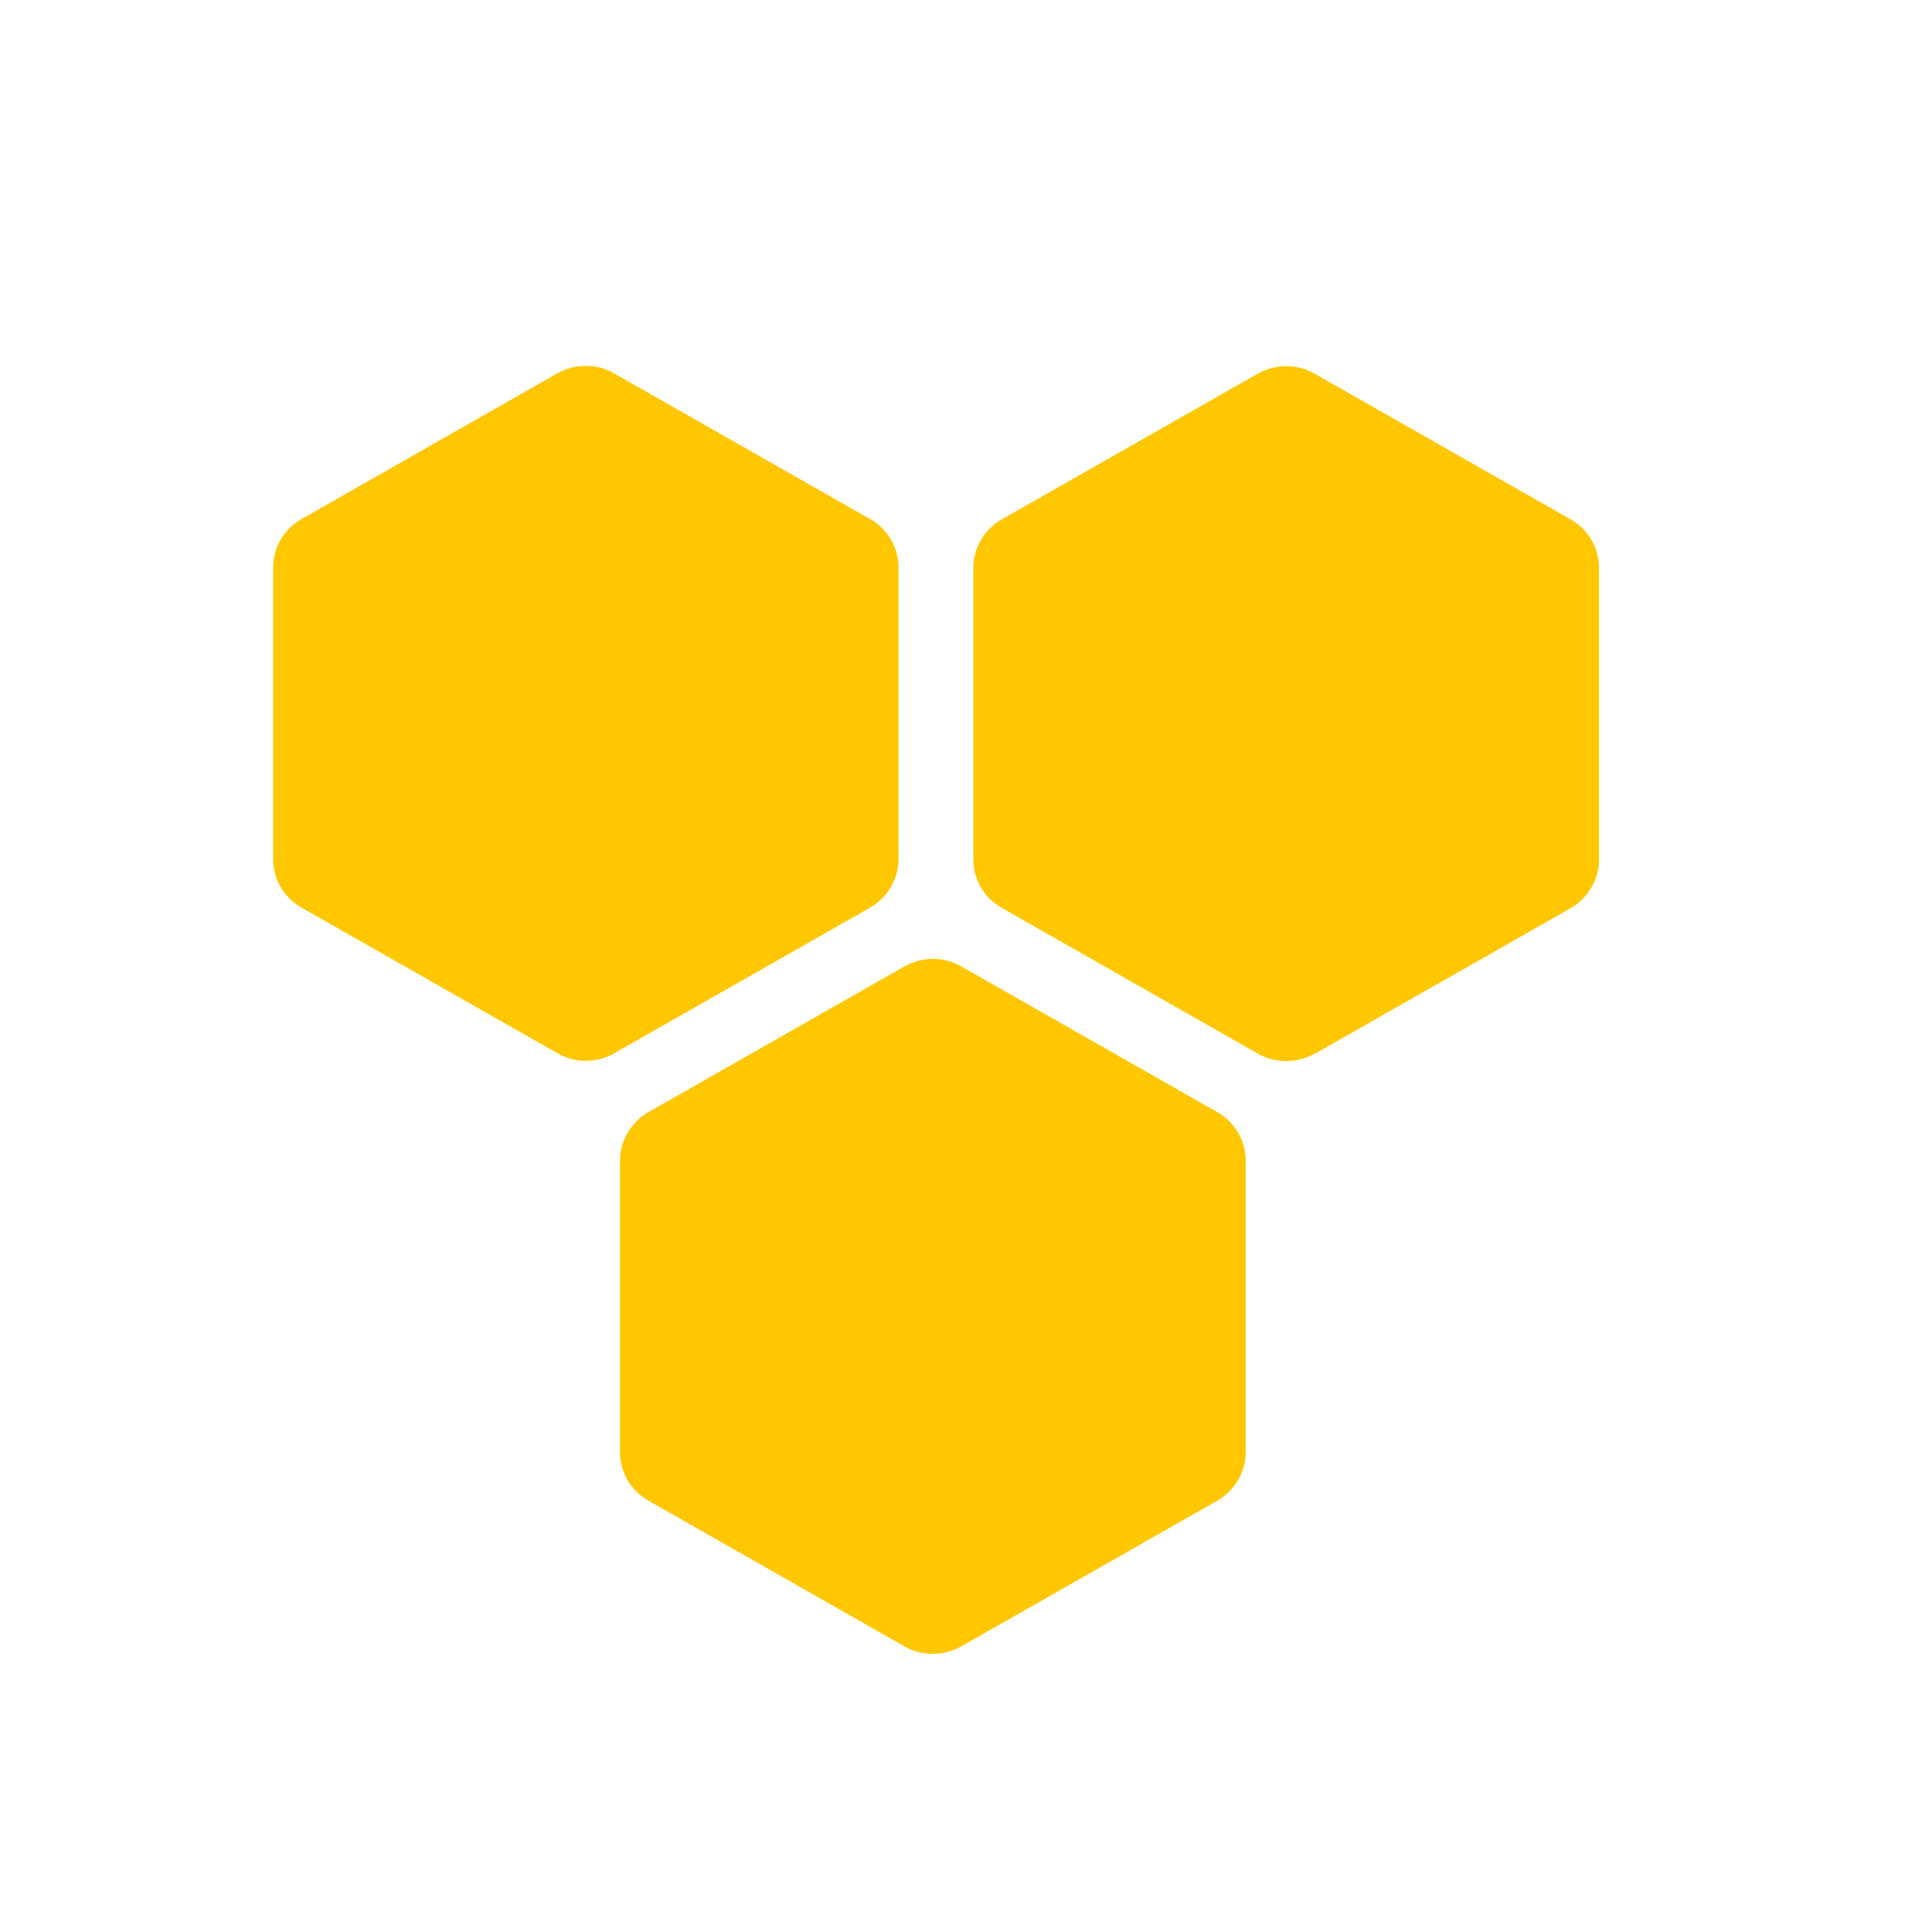 <svg width="51" height="51" viewBox="0 0 51 51" fill="none" xmlns="http://www.w3.org/2000/svg">
<g clip-path="url(#clip0_153_2451)">
<path d="M25.375 43.46L32.133 39.614C32.593 39.35 32.883 38.859 32.883 38.332V30.64C32.883 30.112 32.6 29.621 32.133 29.357L25.375 25.511C24.914 25.247 24.343 25.247 23.875 25.511L17.117 29.357C16.656 29.621 16.367 30.112 16.367 30.64V38.332C16.367 38.859 16.649 39.35 17.117 39.614L23.875 43.46C24.335 43.724 24.907 43.724 25.375 43.46Z" fill="#FFC700"/>
<path d="M16.211 27.805L22.968 23.959C23.429 23.695 23.719 23.204 23.719 22.677V14.984C23.719 14.457 23.436 13.966 22.968 13.702L16.211 9.856C15.75 9.592 15.178 9.592 14.71 9.856L7.96 13.702C7.492 13.966 7.21 14.457 7.21 14.984V22.677C7.21 23.204 7.492 23.695 7.96 23.959L14.718 27.805C15.178 28.069 15.75 28.069 16.218 27.805H16.211Z" fill="#FFC700"/>
<path d="M34.702 27.82L41.46 23.974C41.92 23.71 42.21 23.219 42.21 22.692V14.992C42.21 14.465 41.928 13.974 41.46 13.71L34.702 9.864C34.242 9.6 33.67 9.6 33.202 9.864L26.444 13.71C25.983 13.974 25.694 14.465 25.694 14.992V22.684C25.694 23.212 25.976 23.703 26.444 23.966L33.202 27.812C33.662 28.076 34.234 28.076 34.702 27.812V27.82Z" fill="#FFC700"/>
</g>
<defs>
<clipPath id="clip0_153_2451">
<rect width="35" height="34" fill="white" transform="translate(7.21 9.658)"/>
</clipPath>
</defs>
</svg>
